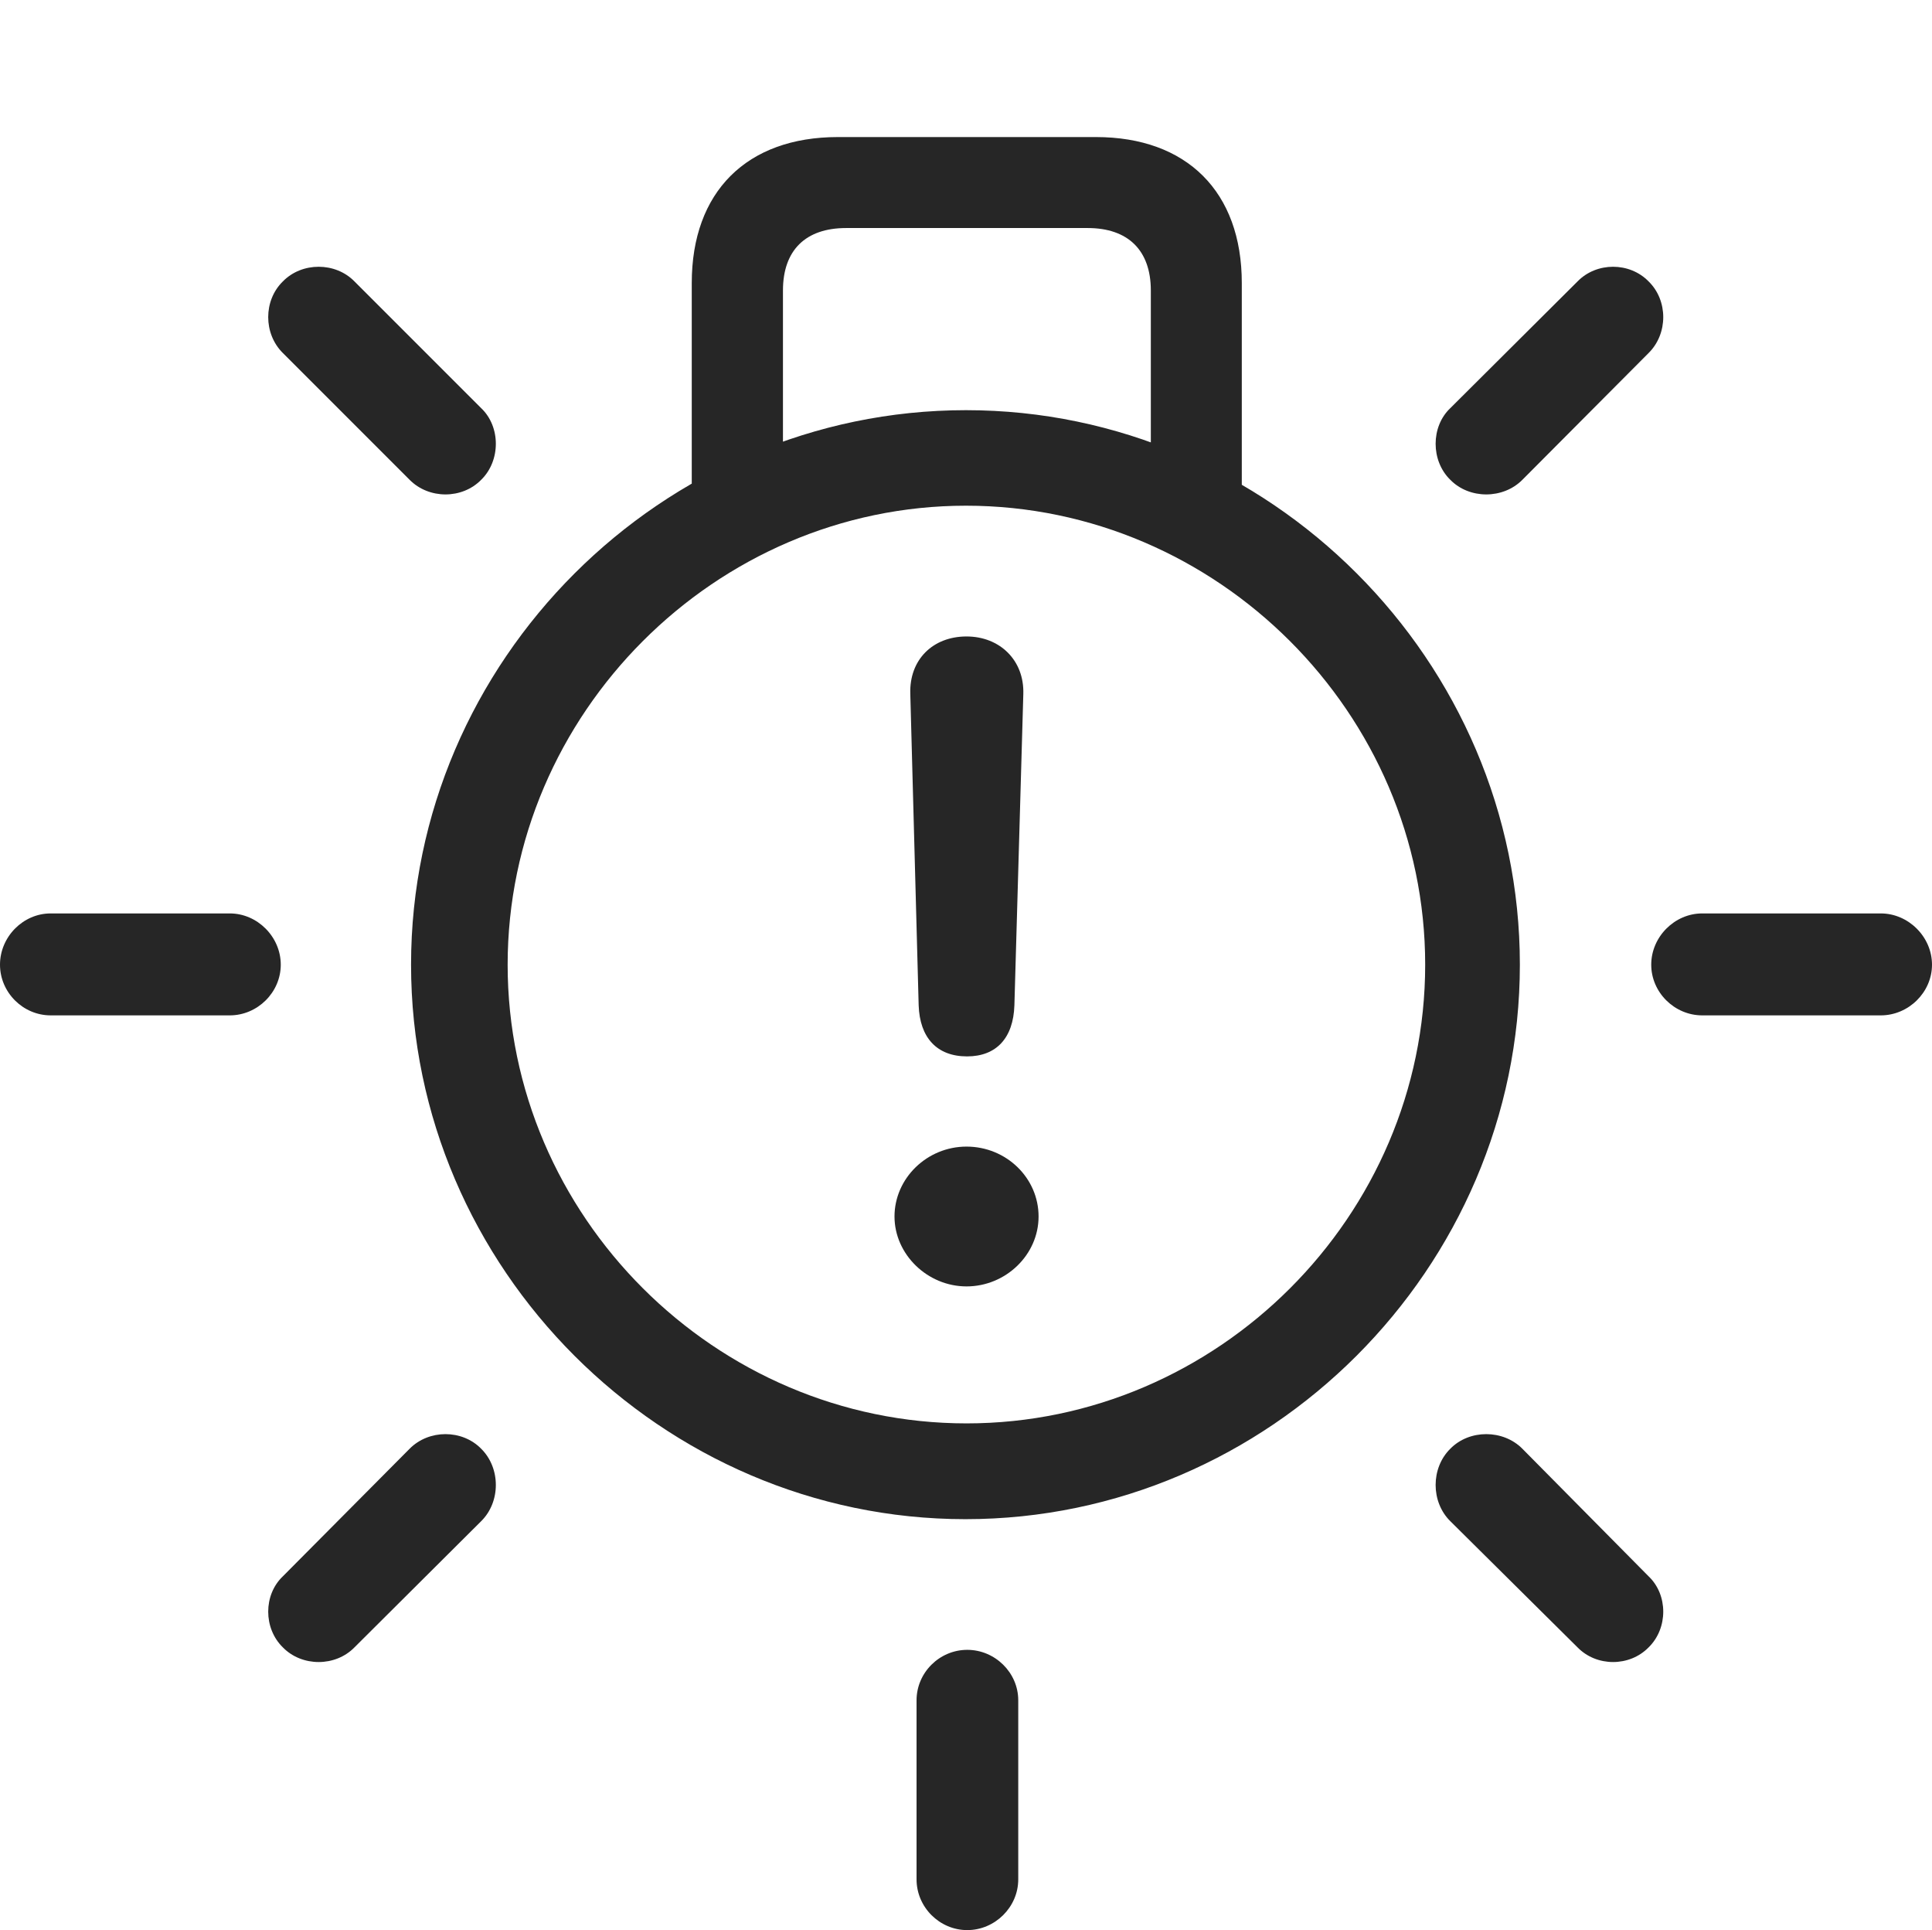 <?xml version="1.0" encoding="UTF-8"?>
<!--Generator: Apple Native CoreSVG 232.5-->
<!DOCTYPE svg
PUBLIC "-//W3C//DTD SVG 1.1//EN"
       "http://www.w3.org/Graphics/SVG/1.1/DTD/svg11.dtd">
<svg version="1.1" xmlns="http://www.w3.org/2000/svg" xmlns:xlink="http://www.w3.org/1999/xlink" width="121.954" height="121.814">
 <g>
  <rect height="121.814" opacity="0" width="121.954" x="0" y="0"/>
  <path d="M43.666 33.266L49.423 33.266L49.423 18.331C49.423 15.799 50.845 14.392 53.411 14.392L68.656 14.392C71.207 14.392 72.644 15.799 72.644 18.331L72.644 33.266L78.386 33.266L78.386 17.862C78.386 12.104 74.917 8.65 69.173 8.65L52.894 8.65C47.135 8.65 43.666 12.104 43.666 17.862ZM60.943 95.879C80.117 95.879 95.939 80.041 95.939 60.883C95.939 41.709 80.15 25.887 60.977 25.887C41.785 25.887 25.947 41.709 25.947 60.883C25.947 80.041 41.785 95.879 60.943 95.879ZM61.011 89.834C45.15 89.834 32.044 76.743 32.044 60.883C32.044 45.056 45.15 31.916 60.977 31.916C76.837 31.916 89.962 45.023 89.962 60.883C89.962 76.743 76.871 89.834 61.011 89.834ZM96.099 30.28L104.065 22.28C105.298 21.062 105.298 18.963 104.065 17.761C102.863 16.528 100.783 16.528 99.58 17.761L91.546 25.761C90.313 26.93 90.313 29.078 91.546 30.28C92.749 31.513 94.881 31.513 96.099 30.28ZM107.45 64.083L118.72 64.083C120.47 64.083 121.954 62.633 121.954 60.883C121.954 59.133 120.47 57.649 118.72 57.649L107.45 57.649C105.7 57.649 104.231 59.133 104.231 60.883C104.231 62.633 105.7 64.083 107.45 64.083ZM91.546 96.004L99.58 103.971C100.783 105.204 102.863 105.204 104.065 103.971C105.298 102.769 105.298 100.655 104.065 99.486L96.099 91.436C94.881 90.204 92.749 90.204 91.546 91.436C90.313 92.654 90.313 94.787 91.546 96.004ZM64.275 107.311C64.275 105.561 62.806 104.126 61.056 104.126C59.306 104.126 57.856 105.561 57.856 107.311L57.856 118.614C57.856 120.364 59.306 121.814 61.056 121.814C62.806 121.814 64.275 120.364 64.275 118.614ZM30.375 96.004C31.607 94.787 31.607 92.654 30.375 91.436C29.172 90.204 27.073 90.204 25.855 91.436L17.855 99.486C16.622 100.655 16.622 102.769 17.855 103.971C19.058 105.204 21.171 105.204 22.374 103.971ZM14.504 64.083C16.254 64.083 17.723 62.633 17.723 60.883C17.723 59.133 16.254 57.649 14.504 57.649L3.2 57.649C1.45 57.649 0 59.133 0 60.883C0 62.633 1.45 64.083 3.2 64.083ZM25.855 30.28C27.073 31.513 29.172 31.513 30.375 30.28C31.607 29.078 31.607 26.93 30.375 25.761L22.374 17.761C21.171 16.528 19.058 16.528 17.855 17.761C16.622 18.963 16.622 21.062 17.855 22.28Z" fill="#000000" fill-opacity="0.85"/>
  <path d="M61.044 66.672C62.889 66.672 63.965 65.517 64.032 63.447L64.595 43.802C64.662 41.661 63.099 40.169 61.011 40.169C58.889 40.169 57.393 41.627 57.461 43.783L57.989 63.447C58.057 65.483 59.133 66.672 61.044 66.672ZM61.011 81.189C63.48 81.189 65.558 79.2 65.558 76.777C65.558 74.338 63.513 72.365 61.011 72.365C58.508 72.365 56.464 74.372 56.464 76.777C56.464 79.166 58.542 81.189 61.011 81.189Z" fill="#000000" fill-opacity="0.85"/>
 </g>
</svg>
